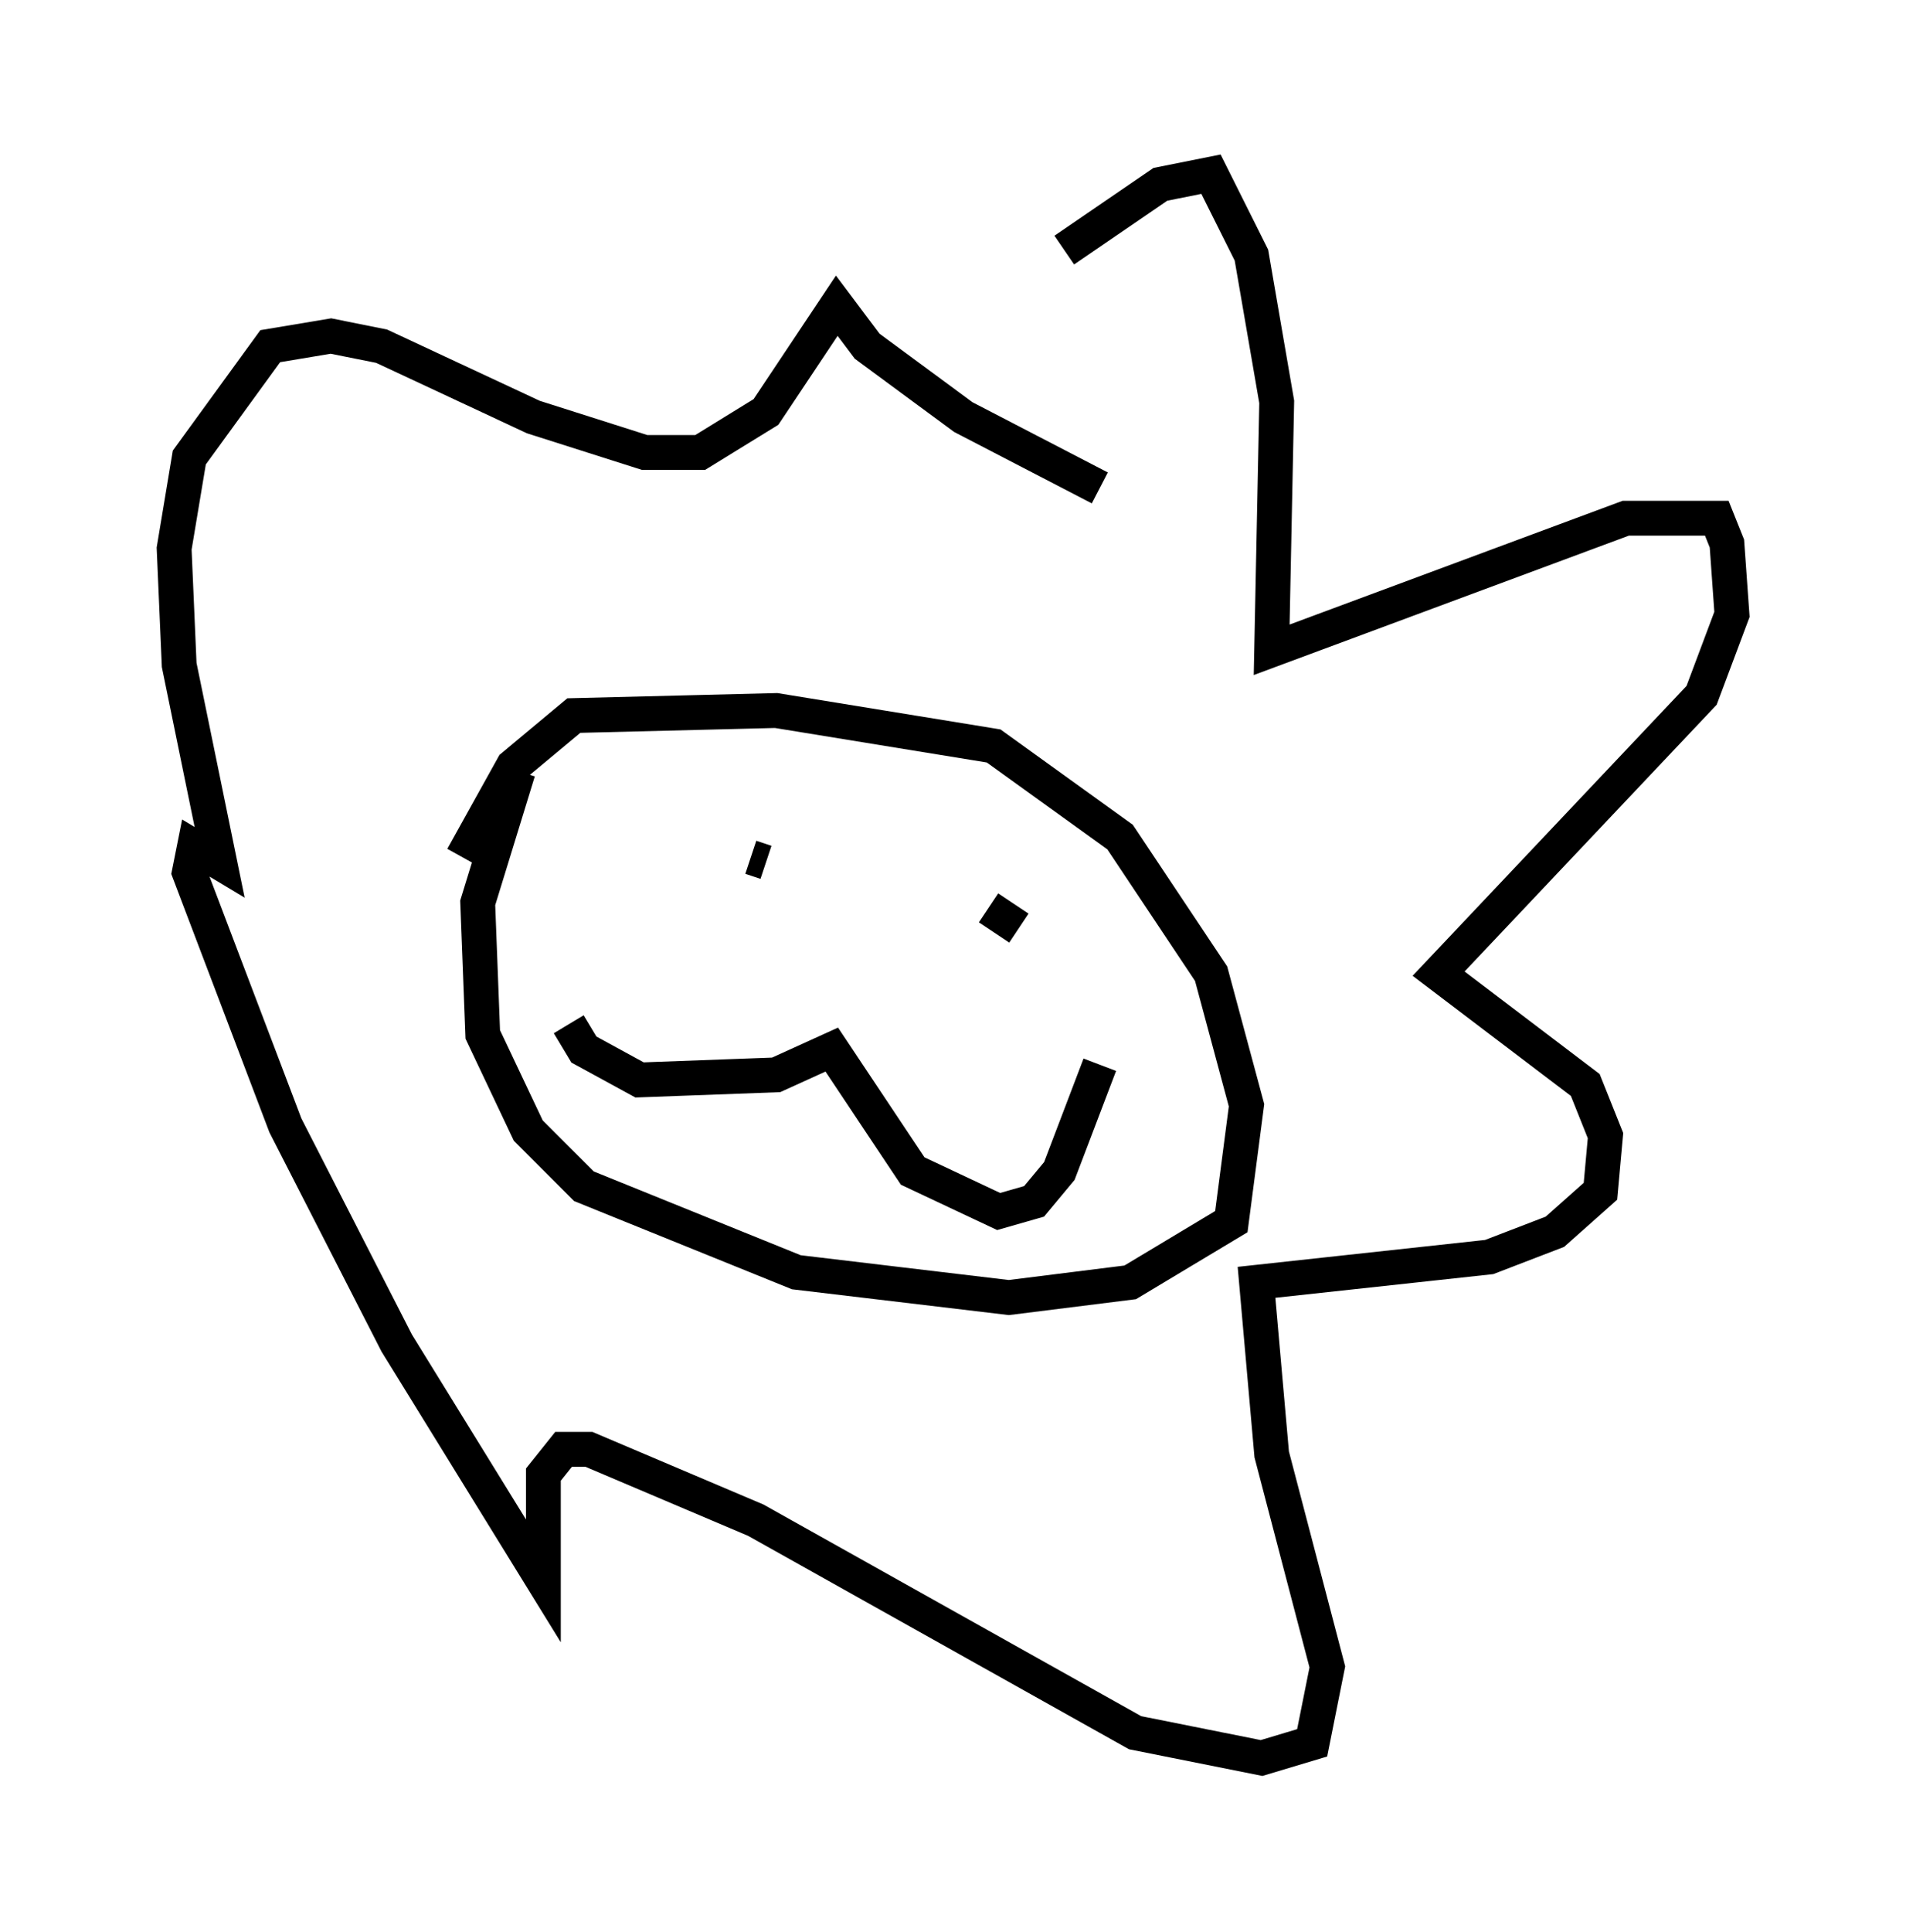 <?xml version="1.0" encoding="utf-8" ?>
<svg baseProfile="full" height="55.464" version="1.1" width="54.737" xmlns="http://www.w3.org/2000/svg" xmlns:ev="http://www.w3.org/2001/xml-events" xmlns:xlink="http://www.w3.org/1999/xlink"><defs /><rect fill="white" height="55.464" width="54.737" x="0" y="0" /><path d="M22.866, 14.732 m7.698, -7.553 l2.76, -1.888 1.453, -0.291 l1.162, 2.324 0.726, 4.212 l-0.145, 7.117 10.168, -3.777 l2.615, 0.0 0.291, 0.726 l0.145, 2.034 -0.872, 2.324 l-7.553, 7.989 4.212, 3.196 l0.581, 1.453 -0.145, 1.598 l-1.307, 1.162 -1.888, 0.726 l-6.682, 0.726 0.436, 4.939 l1.598, 6.101 -0.436, 2.179 l-1.453, 0.436 -3.631, -0.726 l-10.894, -6.101 -4.793, -2.034 l-0.726, 0.0 -0.581, 0.726 l0.0, 3.05 -4.212, -6.827 l-3.196, -6.246 -2.76, -7.263 l0.145, -0.726 0.726, 0.436 l-1.162, -5.665 -0.145, -3.341 l0.436, -2.615 2.324, -3.196 l1.743, -0.291 1.453, 0.291 l4.358, 2.034 3.196, 1.017 l1.598, 0.0 1.888, -1.162 l2.034, -3.05 0.872, 1.162 l2.76, 2.034 3.922, 2.034 m-16.704, 8.134 l-1.162, 3.777 0.145, 3.777 l1.307, 2.76 1.598, 1.598 l6.101, 2.469 6.101, 0.726 l3.486, -0.436 2.905, -1.743 l0.436, -3.341 -1.017, -3.777 l-2.615, -3.922 -3.631, -2.615 l-6.246, -1.017 -5.81, 0.145 l-1.743, 1.453 -1.453, 2.615 m8.279, 0.0 l0.436, 0.145 m7.263, 1.888 l-0.872, -0.581 m-12.056, 3.341 l0.436, 0.726 1.598, 0.872 l3.922, -0.145 1.598, -0.726 l2.324, 3.486 2.469, 1.162 l1.017, -0.291 0.726, -0.872 l1.162, -3.05 " fill="none" stroke="black" stroke-width="1" /></svg>